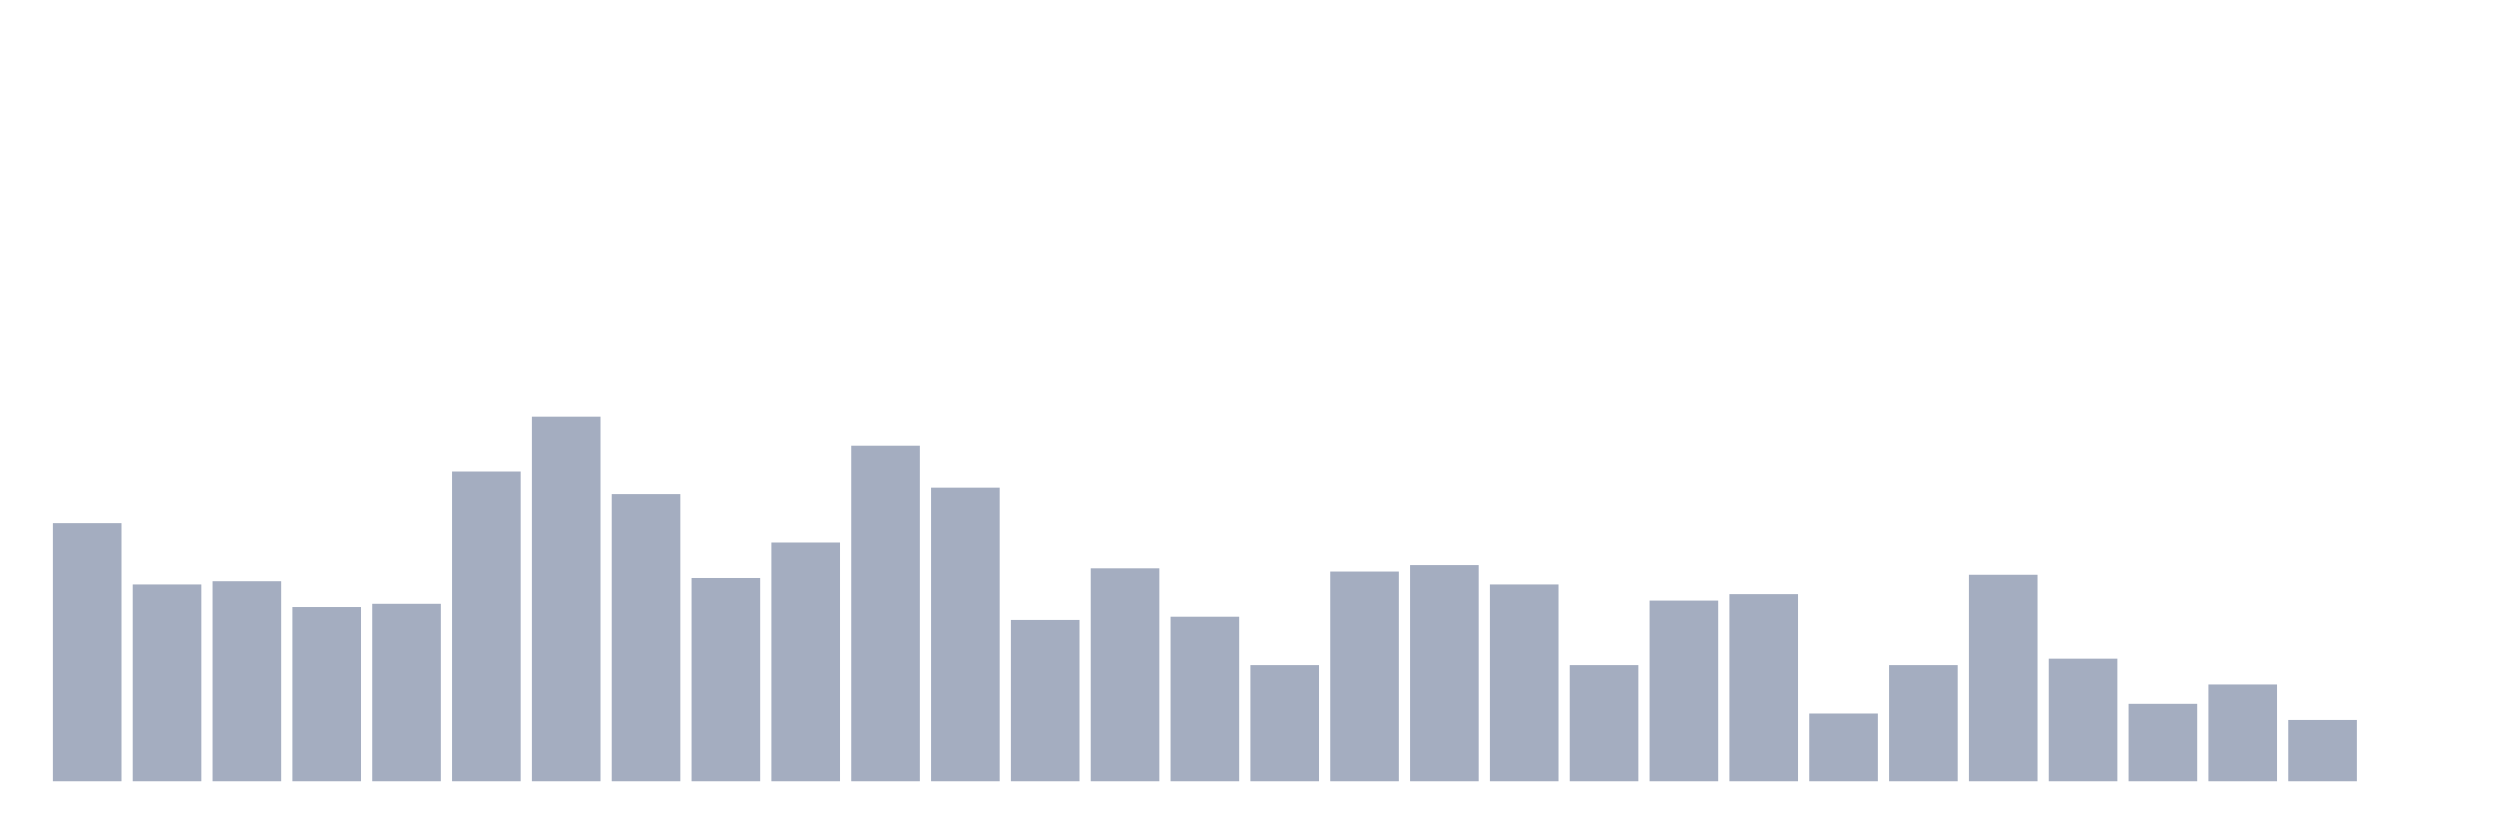 <svg xmlns="http://www.w3.org/2000/svg" viewBox="0 0 480 160"><g transform="translate(10,10)"><rect class="bar" x="0.153" width="13.175" y="90.442" height="49.558" fill="rgb(164,173,192)"></rect><rect class="bar" x="15.482" width="13.175" y="102.212" height="37.788" fill="rgb(164,173,192)"></rect><rect class="bar" x="30.81" width="13.175" y="101.593" height="38.407" fill="rgb(164,173,192)"></rect><rect class="bar" x="46.138" width="13.175" y="106.549" height="33.451" fill="rgb(164,173,192)"></rect><rect class="bar" x="61.466" width="13.175" y="105.929" height="34.071" fill="rgb(164,173,192)"></rect><rect class="bar" x="76.794" width="13.175" y="80.531" height="59.469" fill="rgb(164,173,192)"></rect><rect class="bar" x="92.123" width="13.175" y="70" height="70" fill="rgb(164,173,192)"></rect><rect class="bar" x="107.451" width="13.175" y="84.867" height="55.133" fill="rgb(164,173,192)"></rect><rect class="bar" x="122.779" width="13.175" y="100.973" height="39.027" fill="rgb(164,173,192)"></rect><rect class="bar" x="138.107" width="13.175" y="94.159" height="45.841" fill="rgb(164,173,192)"></rect><rect class="bar" x="153.436" width="13.175" y="75.575" height="64.425" fill="rgb(164,173,192)"></rect><rect class="bar" x="168.764" width="13.175" y="83.628" height="56.372" fill="rgb(164,173,192)"></rect><rect class="bar" x="184.092" width="13.175" y="109.027" height="30.973" fill="rgb(164,173,192)"></rect><rect class="bar" x="199.42" width="13.175" y="99.115" height="40.885" fill="rgb(164,173,192)"></rect><rect class="bar" x="214.748" width="13.175" y="108.407" height="31.593" fill="rgb(164,173,192)"></rect><rect class="bar" x="230.077" width="13.175" y="117.699" height="22.301" fill="rgb(164,173,192)"></rect><rect class="bar" x="245.405" width="13.175" y="99.735" height="40.265" fill="rgb(164,173,192)"></rect><rect class="bar" x="260.733" width="13.175" y="98.496" height="41.504" fill="rgb(164,173,192)"></rect><rect class="bar" x="276.061" width="13.175" y="102.212" height="37.788" fill="rgb(164,173,192)"></rect><rect class="bar" x="291.39" width="13.175" y="117.699" height="22.301" fill="rgb(164,173,192)"></rect><rect class="bar" x="306.718" width="13.175" y="105.31" height="34.69" fill="rgb(164,173,192)"></rect><rect class="bar" x="322.046" width="13.175" y="104.071" height="35.929" fill="rgb(164,173,192)"></rect><rect class="bar" x="337.374" width="13.175" y="126.991" height="13.009" fill="rgb(164,173,192)"></rect><rect class="bar" x="352.702" width="13.175" y="117.699" height="22.301" fill="rgb(164,173,192)"></rect><rect class="bar" x="368.031" width="13.175" y="100.354" height="39.646" fill="rgb(164,173,192)"></rect><rect class="bar" x="383.359" width="13.175" y="116.46" height="23.54" fill="rgb(164,173,192)"></rect><rect class="bar" x="398.687" width="13.175" y="125.133" height="14.867" fill="rgb(164,173,192)"></rect><rect class="bar" x="414.015" width="13.175" y="121.416" height="18.584" fill="rgb(164,173,192)"></rect><rect class="bar" x="429.344" width="13.175" y="128.23" height="11.77" fill="rgb(164,173,192)"></rect><rect class="bar" x="444.672" width="13.175" y="140" height="0" fill="rgb(164,173,192)"></rect></g></svg>